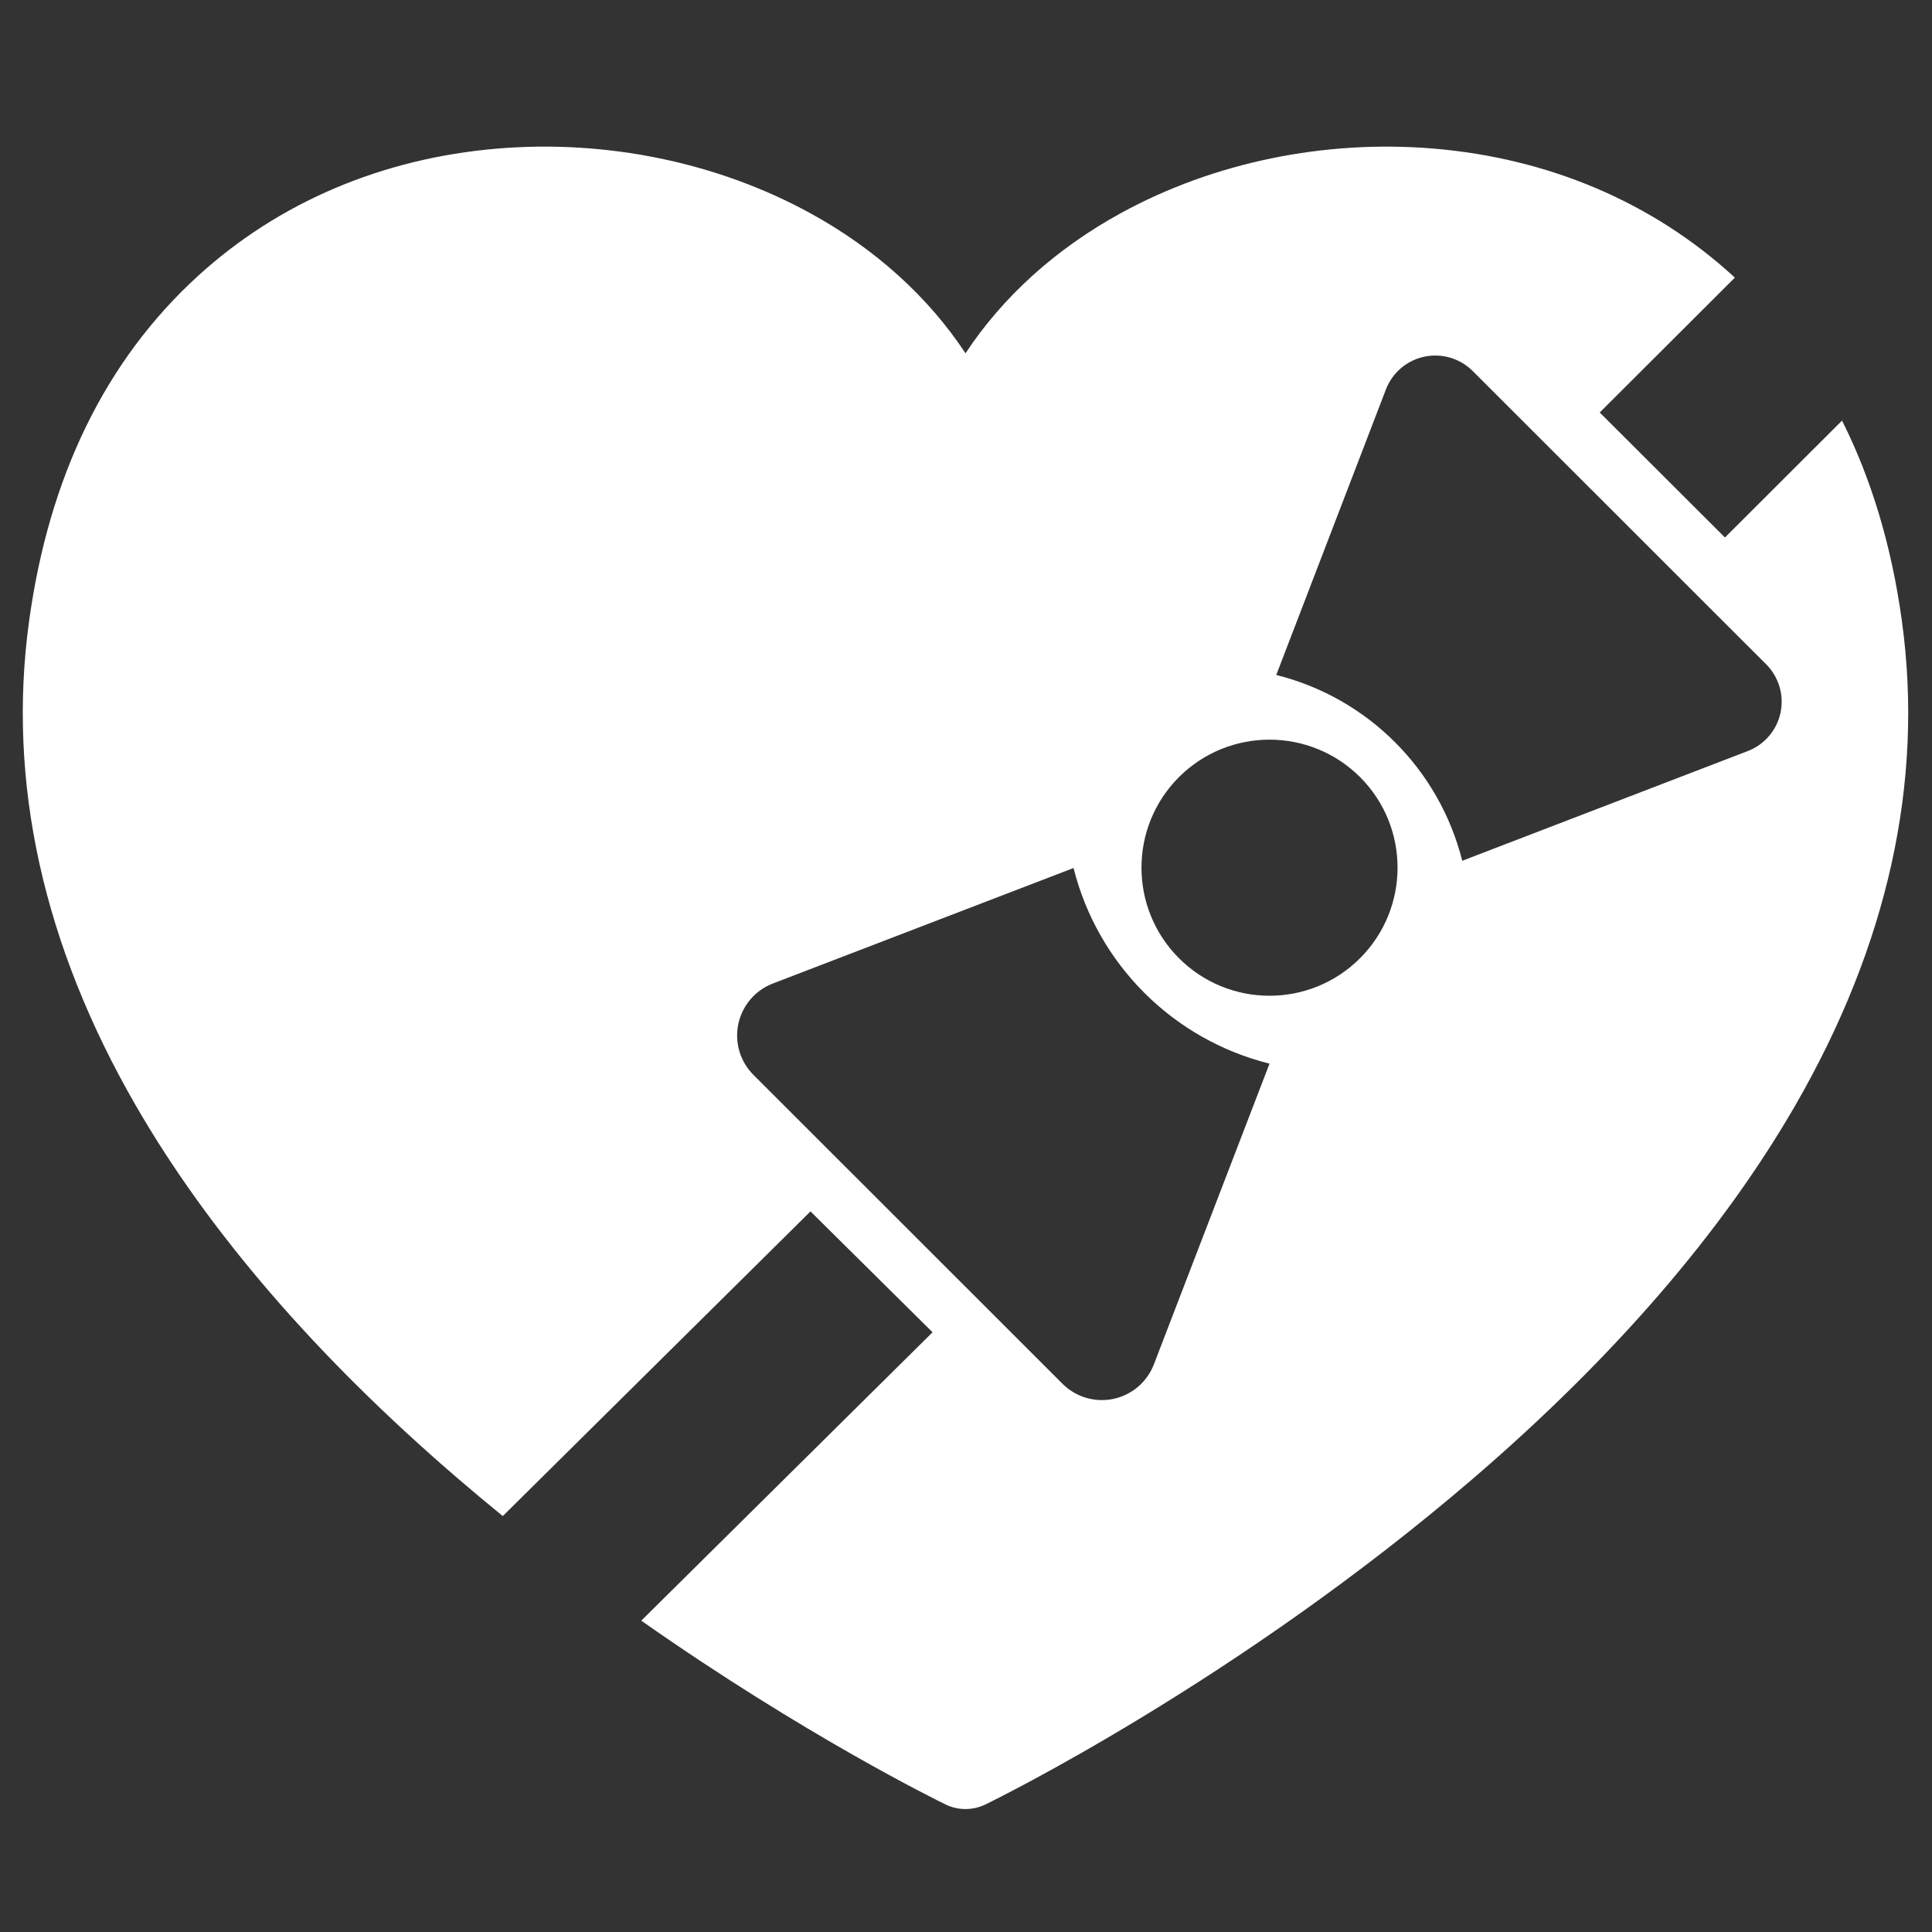 <svg width="129" height="129" viewBox="0 0 129 129" fill="none" xmlns="http://www.w3.org/2000/svg">
<rect x="0" y="0" width="129" height="129" fill="#333333" stroke="none"/>
<mask id="mask0" mask-type="alpha" maskUnits="userSpaceOnUse" x="0" y="0" width="129" height="129">
<rect x="0.521" y="0.79" width="128" height="128" fill="#C4C4C4"/>
</mask>
<g mask="url(#mask0)">
<path fill-rule="evenodd" clip-rule="evenodd" d="M122.993 28.084C124.973 32.023 126.312 36.503 126.994 41.494C128.461 52.213 126.059 63.094 119.854 73.837C114.997 82.248 107.801 90.588 98.468 98.628C82.721 112.19 66.487 120.15 65.803 120.482C65.381 120.687 64.924 120.79 64.467 120.79C64.009 120.79 63.552 120.687 63.13 120.482C62.628 120.238 53.74 115.881 42.817 108.212L62.267 88.956L54.117 80.885L33.571 101.228C32.537 100.386 31.5 99.519 30.466 98.628C21.132 90.589 13.936 82.248 9.079 73.837C2.874 63.095 0.472 52.213 1.939 41.494C3.264 31.811 7.056 24.051 13.213 18.43C18.6 13.511 25.515 10.568 33.211 9.921C40.478 9.312 47.888 10.836 54.073 14.219C58.438 16.605 61.987 19.828 64.467 23.59C66.946 19.828 70.495 16.605 74.861 14.219C81.046 10.837 88.457 9.313 95.723 9.921C103.418 10.568 110.333 13.51 115.721 18.43C115.76 18.465 115.799 18.501 115.837 18.537L106.814 27.542L115.175 35.888L122.993 28.084ZM97.637 57.473L116.702 50.147C117.817 49.718 118.64 48.755 118.886 47.586C119.134 46.417 118.774 45.204 117.931 44.359L98.332 24.773C97.487 23.928 96.27 23.568 95.101 23.816C93.93 24.064 92.966 24.888 92.537 26.005L85.216 45.068C91.331 46.598 96.106 51.373 97.637 57.487V57.473ZM78.721 63.981C75.382 60.641 75.382 55.226 78.72 51.887C82.062 48.554 87.469 48.554 90.812 51.887C94.15 55.226 94.15 60.641 90.81 63.981C87.472 67.321 82.059 67.321 78.721 63.981ZM71.68 57.957L71.689 57.953L71.674 57.937L71.68 57.957ZM71.68 57.957C73.296 64.392 78.326 69.413 84.766 71.02L77.046 91.096C76.595 92.272 75.58 93.14 74.347 93.403C73.115 93.665 71.832 93.285 70.942 92.394L50.306 71.768C49.417 70.878 49.038 69.599 49.299 68.368C49.561 67.137 50.425 66.122 51.601 65.67L71.68 57.957Z" fill="white"/>
</g>
</svg>
